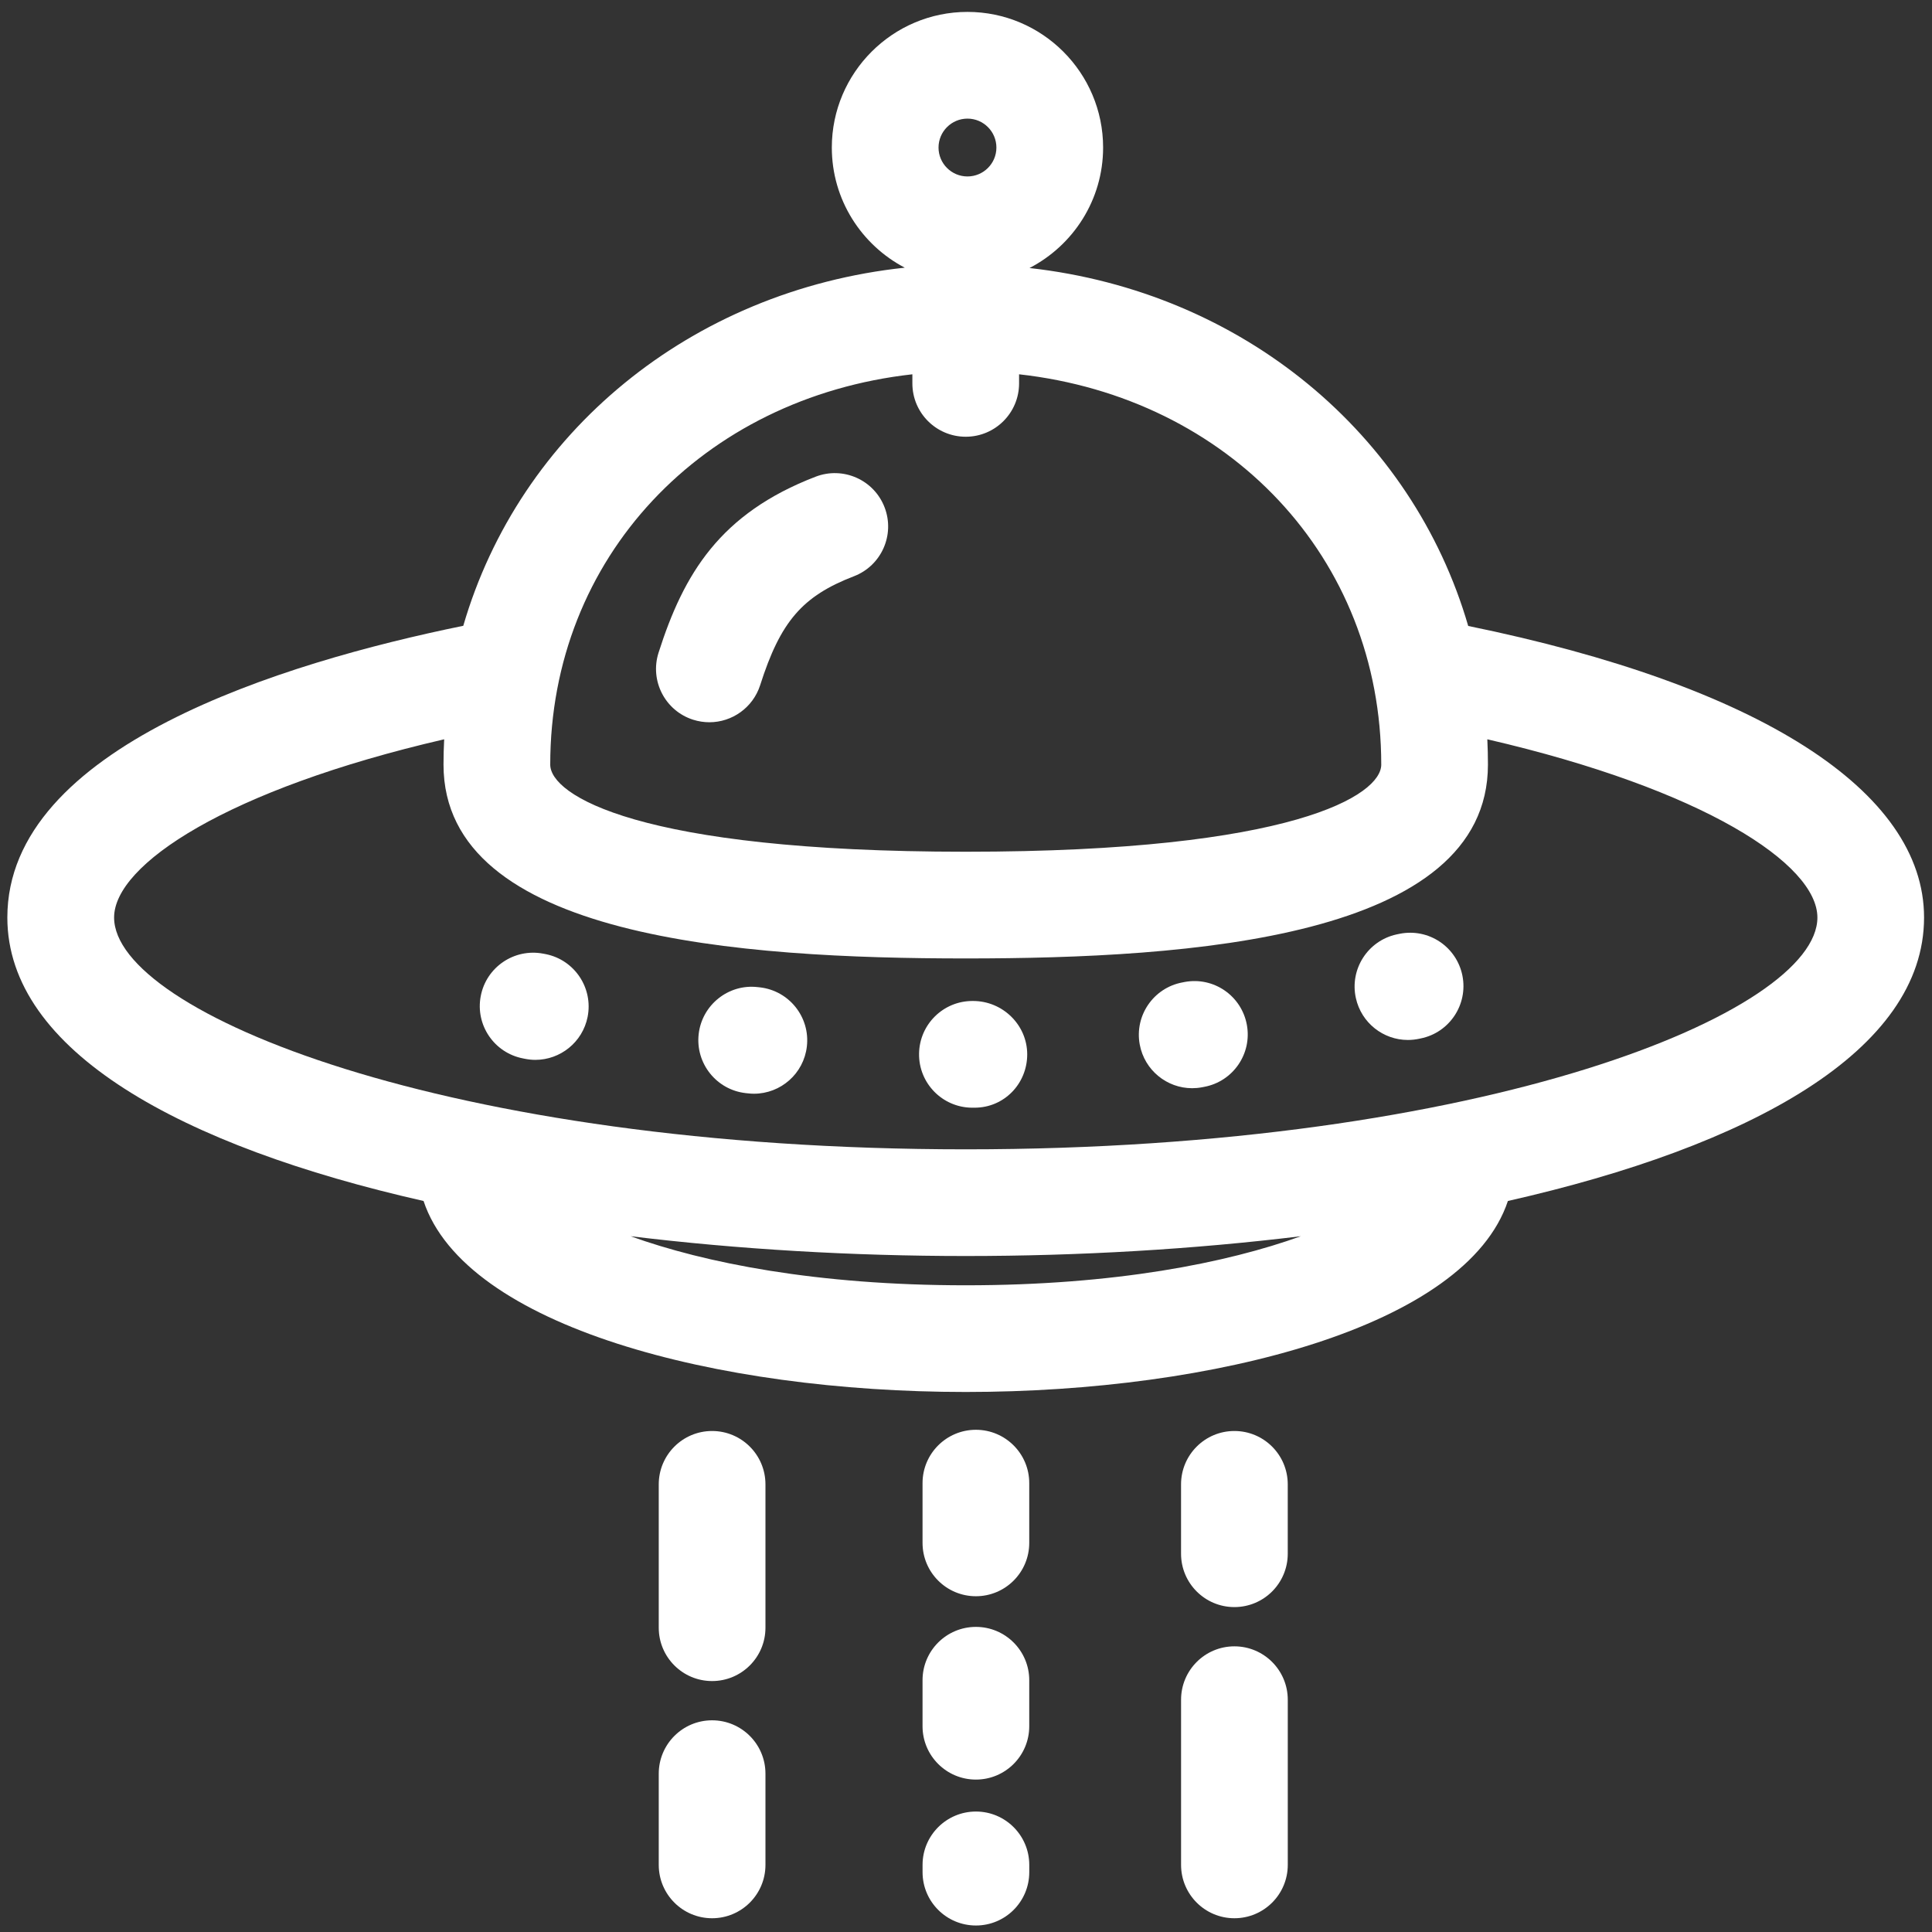 <?xml version="1.0" ?><!DOCTYPE svg  PUBLIC '-//W3C//DTD SVG 1.1//EN'  'http://www.w3.org/Graphics/SVG/1.1/DTD/svg11.dtd'><svg enable-background="new 0 0 91 91" height="91px" id="Layer_1" version="1.1" viewBox="0 0 91 91" width="91px" fill="#ffffff" xml:space="preserve" xmlns="http://www.w3.org/2000/svg" xmlns:xlink="http://www.w3.org/1999/xlink"><rect x="0" y="0" width="91" height="91" fill="#333333" stroke="none"/><g><g><g><g><path d="M32.647,33.9c0.254,0.08,0.512,0.119,0.766,0.119c1.063,0,2.051-0.682,2.393-1.75c0.955-2.994,1.986-4.192,4.416-5.127      c1.295-0.498,1.941-1.951,1.443-3.246c-0.498-1.296-1.951-1.941-3.248-1.443c-4.498,1.73-6.211,4.564-7.398,8.289      C30.597,32.064,31.325,33.478,32.647,33.9z"/><path d="M19.95,56.568c1.965,5.912,13.814,8.996,25.537,8.996s23.572-3.084,25.537-8.996      c11.404-2.58,19.602-7.064,19.602-13.352c0-5.975-7.811-10.938-21.471-13.732c-2.631-9.051-10.633-15.738-20.664-16.86      c2.055-1.063,3.467-3.205,3.467-5.674c0-3.522-2.865-6.389-6.389-6.389c-3.521,0-6.389,2.866-6.389,6.389      c0,2.456,1.396,4.59,3.436,5.658c-10.092,1.077-18.15,7.781-20.795,16.868c-8.508,1.738-21.475,5.706-21.475,13.74      C0.347,49.504,8.544,53.988,19.95,56.568z M45.487,60.539c-7.029,0-12.301-1.055-15.785-2.311      c5.07,0.617,10.434,0.932,15.785,0.932c5.35,0,10.713-0.314,15.785-0.932C57.788,59.484,52.515,60.539,45.487,60.539z       M45.569,5.587c0.752,0,1.363,0.611,1.363,1.363c0,0.751-0.611,1.361-1.363,1.361s-1.363-0.61-1.363-1.361      C44.206,6.199,44.817,5.587,45.569,5.587z M42.974,17.63v0.428c0,1.388,1.125,2.513,2.514,2.513      c1.387,0,2.512-1.125,2.512-2.513V17.63c9.881,1.101,17.059,8.627,17.059,18.386c0,1.419-4.09,4.102-19.57,4.102      c-15.482,0-19.572-2.683-19.572-4.102C25.915,26.257,33.093,18.731,42.974,17.63z M20.921,34.822      c-0.02,0.395-0.031,0.793-0.031,1.194c0,8.183,14.039,9.128,24.598,9.128s24.596-0.945,24.596-9.128      c0-0.401-0.01-0.8-0.029-1.194c10.211,2.363,15.547,5.885,15.547,8.395c0,4.453-15.627,10.918-40.113,10.918      c-24.488,0-40.115-6.465-40.115-10.918C5.372,40.721,10.71,37.184,20.921,34.822z"/><path d="M36.054,69.916c0-1.389-1.125-2.514-2.514-2.514c-1.387,0-2.512,1.125-2.512,2.514v6.752      c0,1.387,1.125,2.512,2.512,2.512c1.389,0,2.514-1.125,2.514-2.512V69.916z"/><path d="M33.54,81.029c-1.387,0-2.512,1.125-2.512,2.514v4.295c0,1.389,1.125,2.514,2.512,2.514      c1.389,0,2.514-1.125,2.514-2.514v-4.295C36.054,82.154,34.929,81.029,33.54,81.029z"/><path d="M58.142,77.545c-1.387,0-2.512,1.125-2.512,2.514v7.779c0,1.389,1.125,2.514,2.512,2.514      c1.389,0,2.514-1.125,2.514-2.514v-7.779C60.655,78.67,59.53,77.545,58.142,77.545z"/><path d="M60.655,69.916c0-1.389-1.125-2.514-2.514-2.514c-1.387,0-2.512,1.125-2.512,2.514v3.266      c0,1.389,1.125,2.514,2.512,2.514c1.389,0,2.514-1.125,2.514-2.514V69.916z"/><path d="M48.479,69.857c0-1.387-1.125-2.512-2.512-2.512c-1.389,0-2.514,1.125-2.514,2.512v2.814      c0,1.389,1.125,2.514,2.514,2.514c1.387,0,2.512-1.125,2.512-2.514V69.857z"/><path d="M48.479,79.141c0-1.387-1.125-2.512-2.512-2.512c-1.389,0-2.514,1.125-2.514,2.512v2.168      c0,1.387,1.125,2.512,2.514,2.512c1.387,0,2.512-1.125,2.512-2.512V79.141z"/><path d="M45.968,85.326c-1.389,0-2.514,1.125-2.514,2.512v0.344c0,1.387,1.125,2.512,2.514,2.512      c1.387,0,2.512-1.125,2.512-2.512v-0.344C48.479,86.451,47.354,85.326,45.968,85.326z"/><path d="M66.313,48.984c0.18,0,0.361-0.02,0.543-0.059l0.055-0.012c1.359-0.271,2.242-1.596,1.971-2.958      c-0.273-1.361-1.59-2.246-2.957-1.972l-0.15,0.031c-1.355,0.299-2.211,1.642-1.912,2.996      C64.122,48.186,65.161,48.984,66.313,48.984z"/><path d="M45.765,52.174h0.139c1.389,0,2.479-1.125,2.479-2.512c0-1.389-1.158-2.514-2.547-2.514c-0.012,0-0.023,0-0.035,0      c-1.371,0-2.492,1.102-2.512,2.479C43.269,51.014,44.378,52.154,45.765,52.174z"/><path d="M35.128,51.488l0.096,0.01c0.096,0.012,0.193,0.018,0.287,0.018c1.26,0,2.348-0.945,2.494-2.229      c0.158-1.377-0.832-2.623-2.211-2.781l-0.111-0.012c-1.373-0.158-2.621,0.84-2.775,2.219      C32.755,50.092,33.749,51.334,35.128,51.488z"/><path d="M24.64,49.854l0.08,0.016c0.166,0.033,0.332,0.051,0.496,0.051c1.172,0,2.221-0.826,2.461-2.021      c0.271-1.361-0.611-2.686-1.971-2.959l-0.123-0.023c-1.363-0.258-2.68,0.635-2.939,1.999      C22.382,48.277,23.276,49.594,24.64,49.854z"/><path d="M56.151,51.256c0.152,0,0.307-0.014,0.463-0.043l0.102-0.02c1.365-0.252,2.266-1.564,2.012-2.928      c-0.254-1.365-1.564-2.268-2.93-2.012l-0.102,0.02c-1.365,0.252-2.266,1.564-2.012,2.928      C53.909,50.41,54.964,51.256,56.151,51.256z"/></g></g></g></g></svg>
